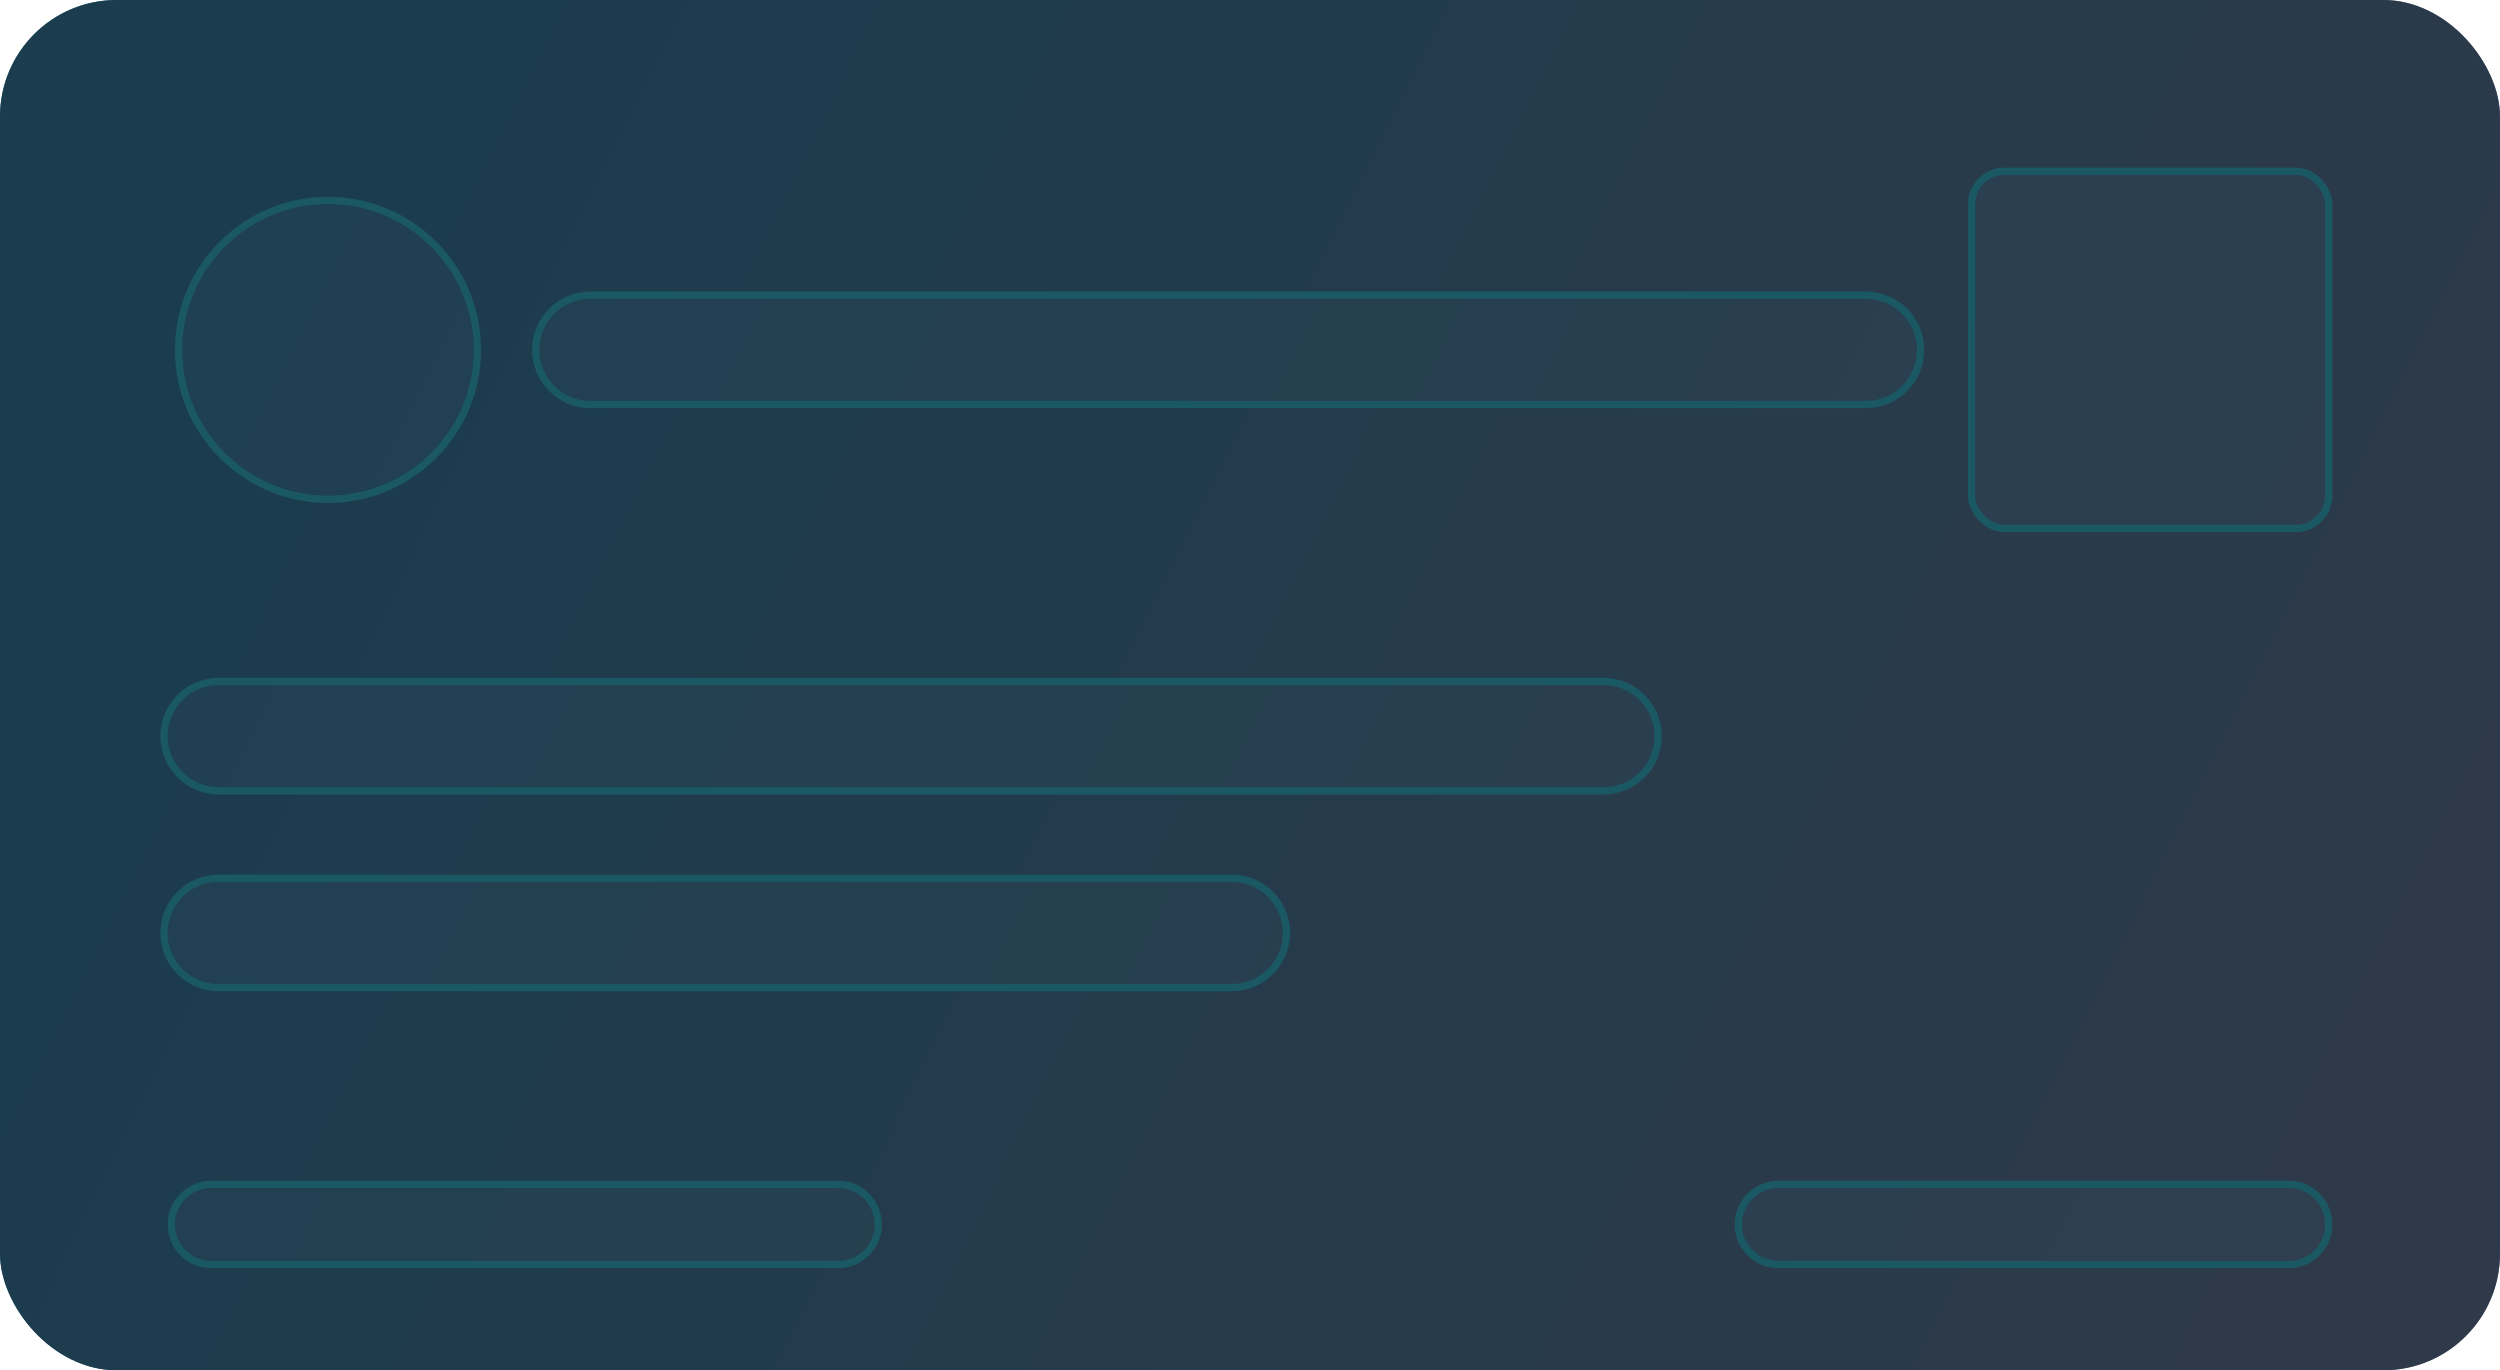 <svg width="343" height="188" viewBox="0 0 343 188" fill="none" xmlns="http://www.w3.org/2000/svg">
<rect width="343" height="188" rx="16" fill="url(#paint0_linear_4099_109594)"/>
<g clip-path="url(#clip0_4099_109594)">
<path d="M65 48C65 59.046 56.046 68 45 68C33.954 68 25 59.046 25 48C25 36.954 33.954 28 45 28C56.046 28 65 36.954 65 48Z" fill="#7ED0FF" fill-opacity="0.2"/>
<path fill-rule="evenodd" clip-rule="evenodd" d="M66 48C66 59.598 56.598 69 45 69C33.402 69 24 59.598 24 48C24 36.402 33.402 27 45 27C56.598 27 66 36.402 66 48ZM45 68C56.046 68 65 59.046 65 48C65 36.954 56.046 28 45 28C33.954 28 25 36.954 25 48C25 59.046 33.954 68 45 68Z" fill="#01F2FF"/>
</g>
<path d="M74 48C74 44.134 77.134 41 81 41H256C259.866 41 263 44.134 263 48C263 51.866 259.866 55 256 55H81C77.134 55 74 51.866 74 48Z" fill="#7ED0FF" fill-opacity="0.2"/>
<path fill-rule="evenodd" clip-rule="evenodd" d="M81 40H256C260.418 40 264 43.582 264 48C264 52.418 260.418 56 256 56H81C76.582 56 73 52.418 73 48C73 43.582 76.582 40 81 40ZM81 41C77.134 41 74 44.134 74 48C74 51.866 77.134 55 81 55H256C259.866 55 263 51.866 263 48C263 44.134 259.866 41 256 41H81Z" fill="#00F1FF"/>
<rect x="270.5" y="23.5" width="49" height="49" rx="4.5" fill="#7ED0FF" fill-opacity="0.2"/>
<rect x="270.5" y="23.5" width="49" height="49" rx="4.5" stroke="#00F1FF"/>
<path d="M23 101C23 97.134 26.134 94 30 94H220C223.866 94 227 97.134 227 101C227 104.866 223.866 108 220 108H30C26.134 108 23 104.866 23 101Z" fill="#7ED0FF" fill-opacity="0.2"/>
<path fill-rule="evenodd" clip-rule="evenodd" d="M30 93H220C224.418 93 228 96.582 228 101C228 105.418 224.418 109 220 109H30C25.582 109 22 105.418 22 101C22 96.582 25.582 93 30 93ZM30 94C26.134 94 23 97.134 23 101C23 104.866 26.134 108 30 108H220C223.866 108 227 104.866 227 101C227 97.134 223.866 94 220 94H30Z" fill="#00F1FF"/>
<path d="M23 128C23 124.134 26.134 121 30 121H169C172.866 121 176 124.134 176 128C176 131.866 172.866 135 169 135H30C26.134 135 23 131.866 23 128Z" fill="#7ED0FF" fill-opacity="0.2"/>
<path fill-rule="evenodd" clip-rule="evenodd" d="M30 120H169C173.418 120 177 123.582 177 128C177 132.418 173.418 136 169 136H30C25.582 136 22 132.418 22 128C22 123.582 25.582 120 30 120ZM30 121C26.134 121 23 124.134 23 128C23 131.866 26.134 135 30 135H169C172.866 135 176 131.866 176 128C176 124.134 172.866 121 169 121H30Z" fill="#00F1FF"/>
<path d="M24 168C24 165.239 26.239 163 29 163H115C117.761 163 120 165.239 120 168C120 170.761 117.761 173 115 173H29C26.239 173 24 170.761 24 168Z" fill="#7ED0FF" fill-opacity="0.2"/>
<path fill-rule="evenodd" clip-rule="evenodd" d="M29 162H115C118.314 162 121 164.686 121 168C121 171.314 118.314 174 115 174H29C25.686 174 23 171.314 23 168C23 164.686 25.686 162 29 162ZM29 163C26.239 163 24 165.239 24 168C24 170.761 26.239 173 29 173H115C117.761 173 120 170.761 120 168C120 165.239 117.761 163 115 163H29Z" fill="#00F1FF"/>
<path d="M239 168C239 165.239 241.239 163 244 163H314C316.761 163 319 165.239 319 168C319 170.761 316.761 173 314 173H244C241.239 173 239 170.761 239 168Z" fill="#7ED0FF" fill-opacity="0.2"/>
<path fill-rule="evenodd" clip-rule="evenodd" d="M244 162H314C317.314 162 320 164.686 320 168C320 171.314 317.314 174 314 174H244C240.686 174 238 171.314 238 168C238 164.686 240.686 162 244 162ZM244 163C241.239 163 239 165.239 239 168C239 170.761 241.239 173 244 173H314C316.761 173 319 170.761 319 168C319 165.239 316.761 163 314 163H244Z" fill="#00F1FF"/>
<g filter="url(#filter0_b_4099_109594)">
<rect width="343" height="188" rx="16" fill="#21333E" fill-opacity="0.8"/>
</g>
<defs>
<filter id="filter0_b_4099_109594" x="-2" y="-2" width="347" height="192" filterUnits="userSpaceOnUse" color-interpolation-filters="sRGB">
<feFlood flood-opacity="0" result="BackgroundImageFix"/>
<feGaussianBlur in="BackgroundImage" stdDeviation="1"/>
<feComposite in2="SourceAlpha" operator="in" result="effect1_backgroundBlur_4099_109594"/>
<feBlend mode="normal" in="SourceGraphic" in2="effect1_backgroundBlur_4099_109594" result="shape"/>
</filter>
<linearGradient id="paint0_linear_4099_109594" x1="34" y1="34.5" x2="308" y2="170" gradientUnits="userSpaceOnUse">
<stop stop-color="#00658D"/>
<stop offset="1" stop-color="#625A7C"/>
</linearGradient>
<clipPath id="clip0_4099_109594">
<rect width="42" height="42" fill="white" transform="translate(24 27)"/>
</clipPath>
</defs>
</svg>
